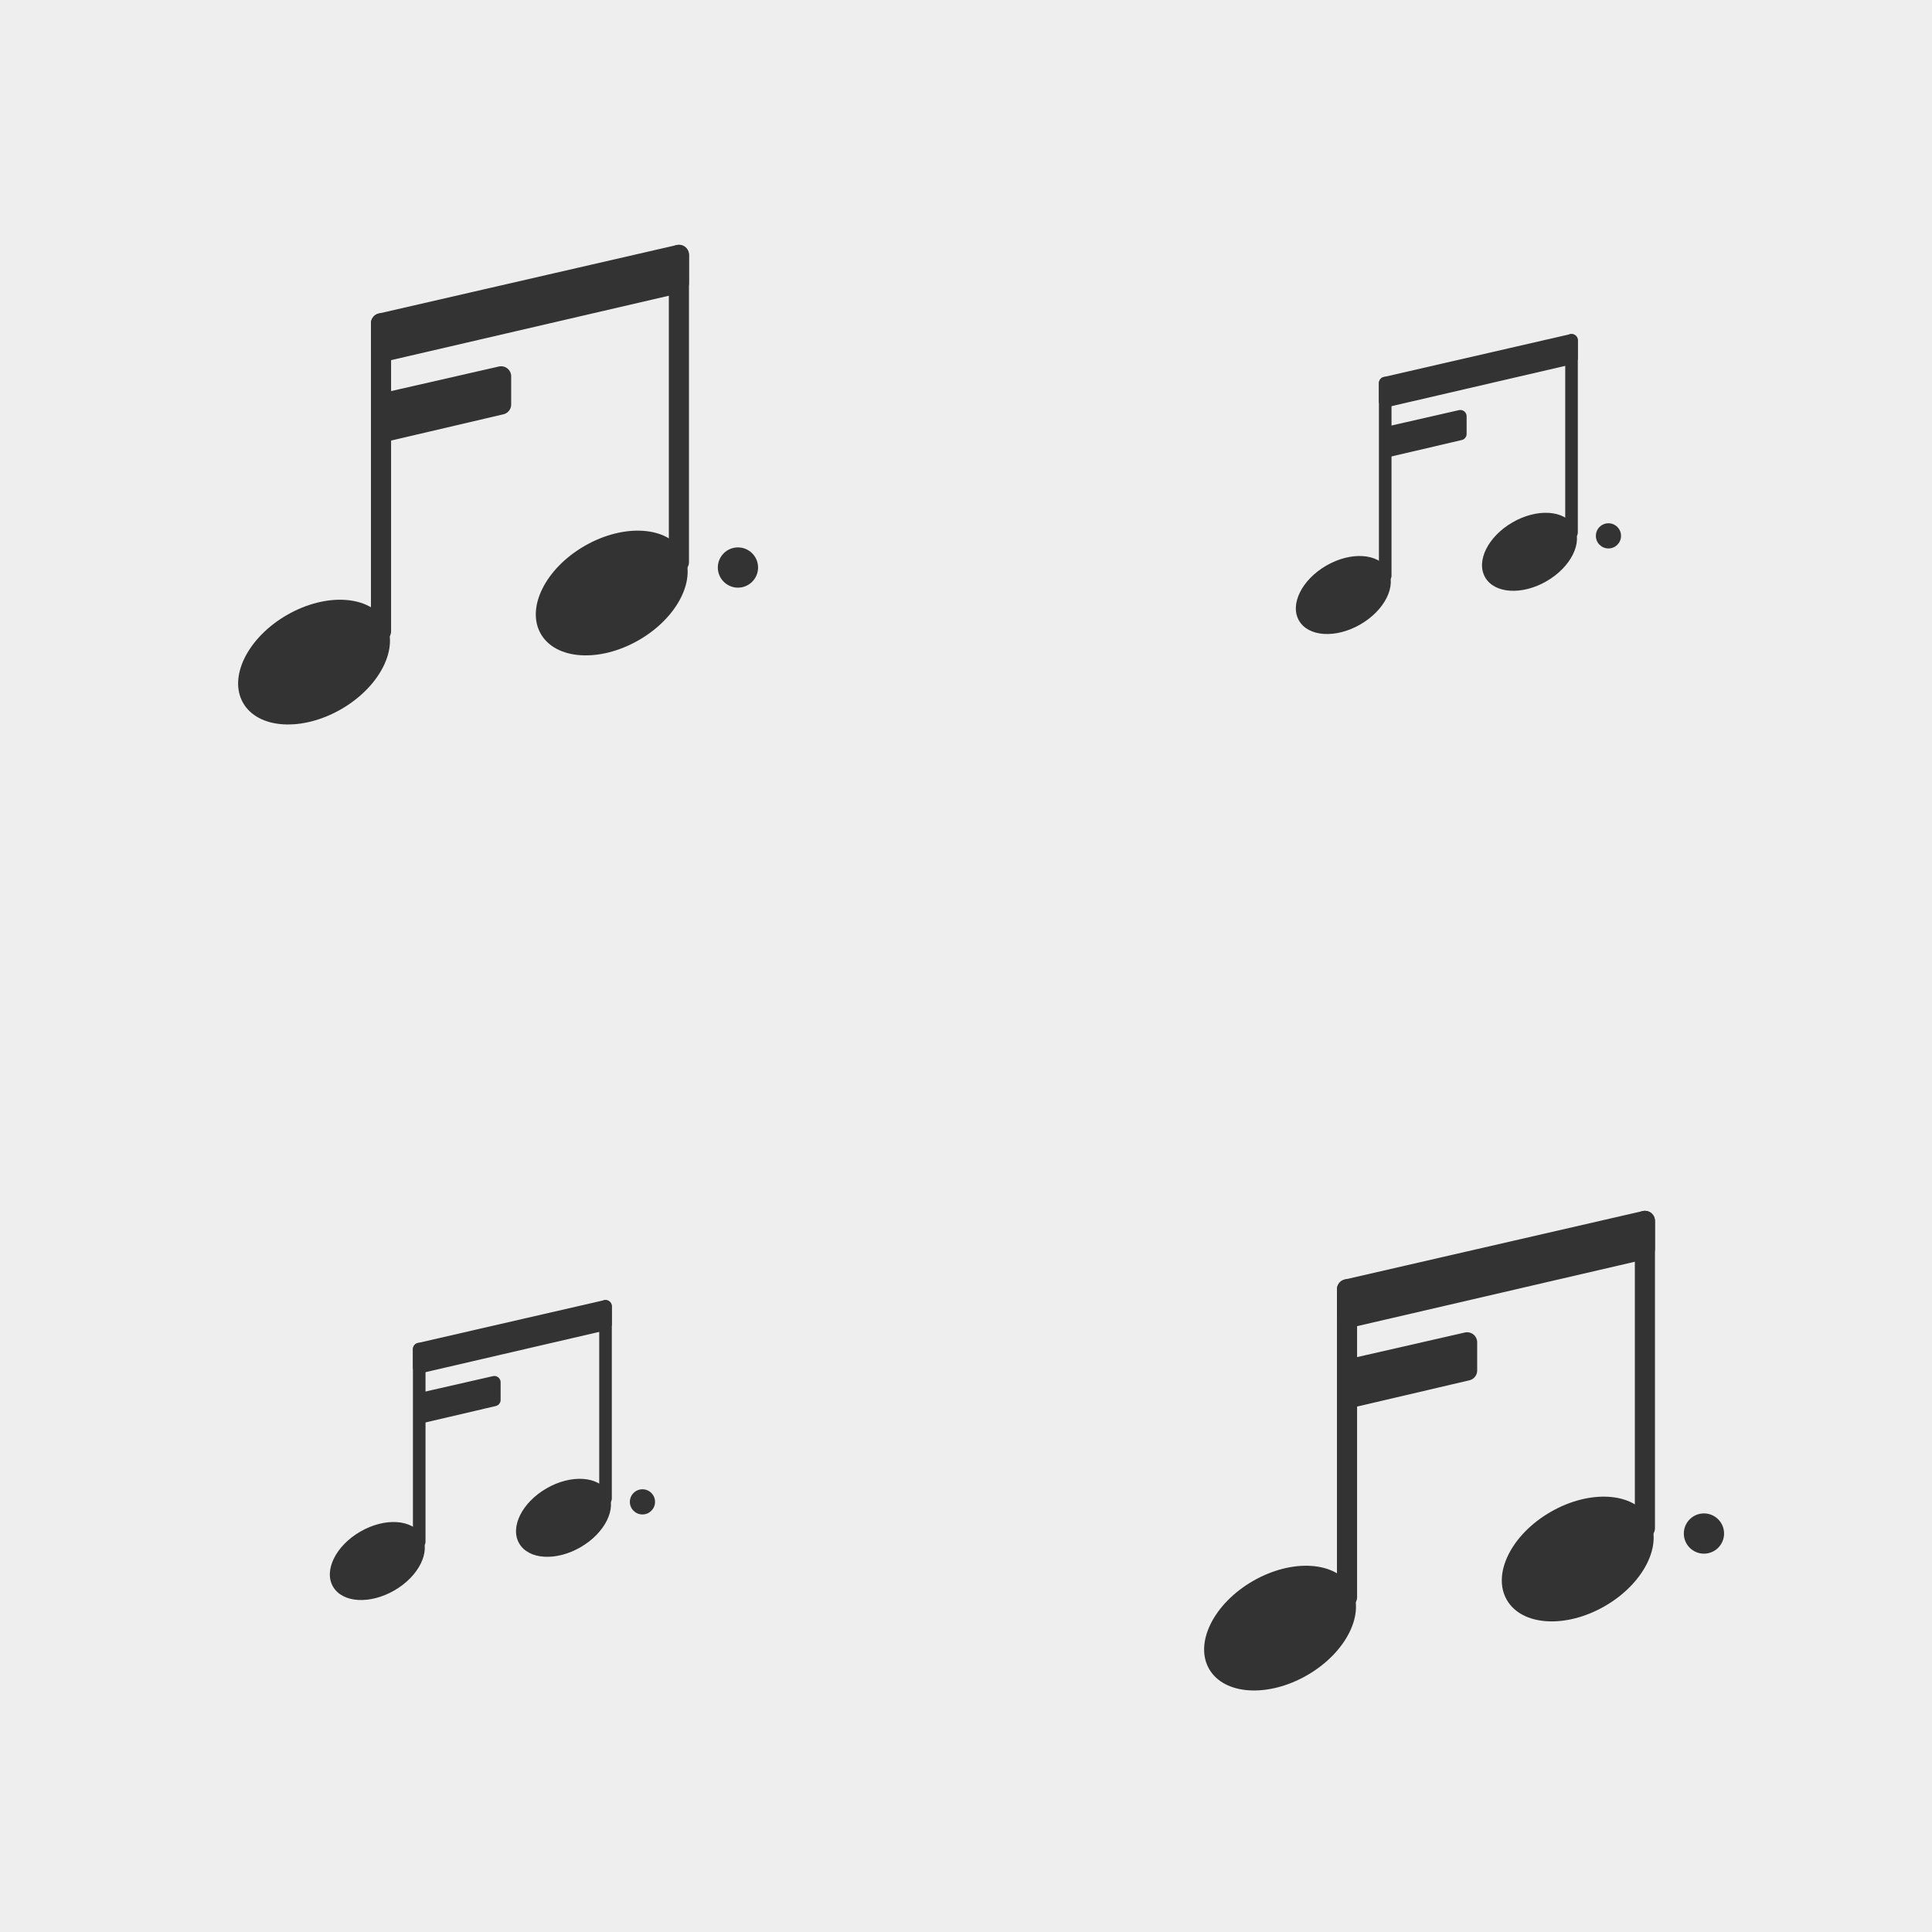 <?xml version="1.0" encoding="utf-8"?>
<svg xmlns="http://www.w3.org/2000/svg" xmlns:xlink="http://www.w3.org/1999/xlink" viewBox="0 0 256 256" width="256px" height="256px">
<style type="text/css">@keyframes ld-pulse
{
  0% {
    animation-timing-function: cubic-bezier(0.041,0.391,0.509,0.69);
    transform: scale(1);
  }
  24.3% {
    animation-timing-function: cubic-bezier(0.225,0.633,0.525,1);
    transform: scale(0.846);
  }
  55% {
    animation-timing-function: cubic-bezier(0.304,0.339,0.655,0.614);
    transform: scale(0.802);
  }
  70.2% {
    animation-timing-function: cubic-bezier(0.446,0.273,0.556,0.729);
    transform: scale(0.829);
  }
  82.3% {
    animation-timing-function: cubic-bezier(0.683,0.184,1,0.736);
    transform: scale(0.869);
  }
  100% {
    transform: scale(1);
  }
}
.ld.ld-pulse {
  animation: ld-pulse 0.5s infinite;
}</style>
<rect x="0" y="0" width="256" height="256" fill="#eee"/>
<defs>
  <g id="id-0.27479283413314737"><!--Generator: Adobe Illustrator 21.0.0, SVG Export Plug-In . SVG Version: 6.00 Build 0)--><g><g><ellipse transform="matrix(0.866 -0.5 0.5 0.866 -35.009 22.674)" style="fill:#333" cx="24.8" cy="76.7" rx="12.2" ry="8.1"/></g><line style="fill:none;stroke:#333;stroke-width:3;stroke-linecap:round;stroke-miterlimit:10" x1="34.8" y1="72.1" x2="34.8" y2="26.2"/></g><g><g><ellipse transform="matrix(0.866 -0.5 0.5 0.866 -23.94 43.496)" style="fill:#333" cx="69.2" cy="66.4" rx="12.2" ry="8.1"/></g><line style="fill:none;stroke:#333;stroke-width:3;stroke-linecap:round;stroke-miterlimit:10" x1="79.2" y1="61.8" x2="79.2" y2="16"/><circle style="fill:#333" cx="88" cy="62.6" r="3"/></g><g><polygon style="fill:#333;stroke:#333;stroke-width:3;stroke-linecap:round;stroke-linejoin:round;stroke-miterlimit:10" points=" 34.8,30.5 79.2,20.2 79.2,16 34.8,26.2 	"/><polygon style="fill:#333;stroke:#333;stroke-width:3;stroke-linecap:round;stroke-linejoin:round;stroke-miterlimit:10" points=" 52.7,34.1 35.6,38 35.6,42.3 52.7,38.3 	"/></g></g>
  <g id="id-0.27479283413314737-2">
    
<!-- Generator: Adobe Illustrator 21.0.0, SVG Export Plug-In . SVG Version: 6.00 Build 0)  -->







    <g transform=" translate(192,192) scale(0.889)"><g class="ld ld-pulse" style="animation-delay:0s"><g data-icon="">  <use href="#id-0.27479283413314737" x="-50" y="-50"/>
</g></g></g><g transform=" translate(192,63.999) scale(0.556)"><g class="ld ld-pulse" style="animation-delay:-0.125s"><g data-icon="">  <use href="#id-0.27479283413314737" x="-50" y="-50"/>
</g></g></g><g transform=" translate(64,63.999) scale(0.889)"><g class="ld ld-pulse" style="animation-delay:-0.25s"><g data-icon="">  <use href="#id-0.27479283413314737" x="-50" y="-50"/>
</g></g></g><g transform=" translate(64,192) scale(0.556)"><g class="ld ld-pulse" style="animation-delay:-0.375s"><g data-icon="">  <use href="#id-0.27479283413314737" x="-50" y="-50"/>
</g></g></g>
  </g>
</defs>
<g>
  <use href="#id-0.27479283413314737-2" x="0" y="0"/>
  <use href="#id-0.27479283413314737-2" x="-256" y="0"/>
  <animateTransform attributeName="transform" type="translate" repeatCount="indefinite" dur="4s"
  keyTimes="0;1" values="0;256"/>
</g>
</svg>